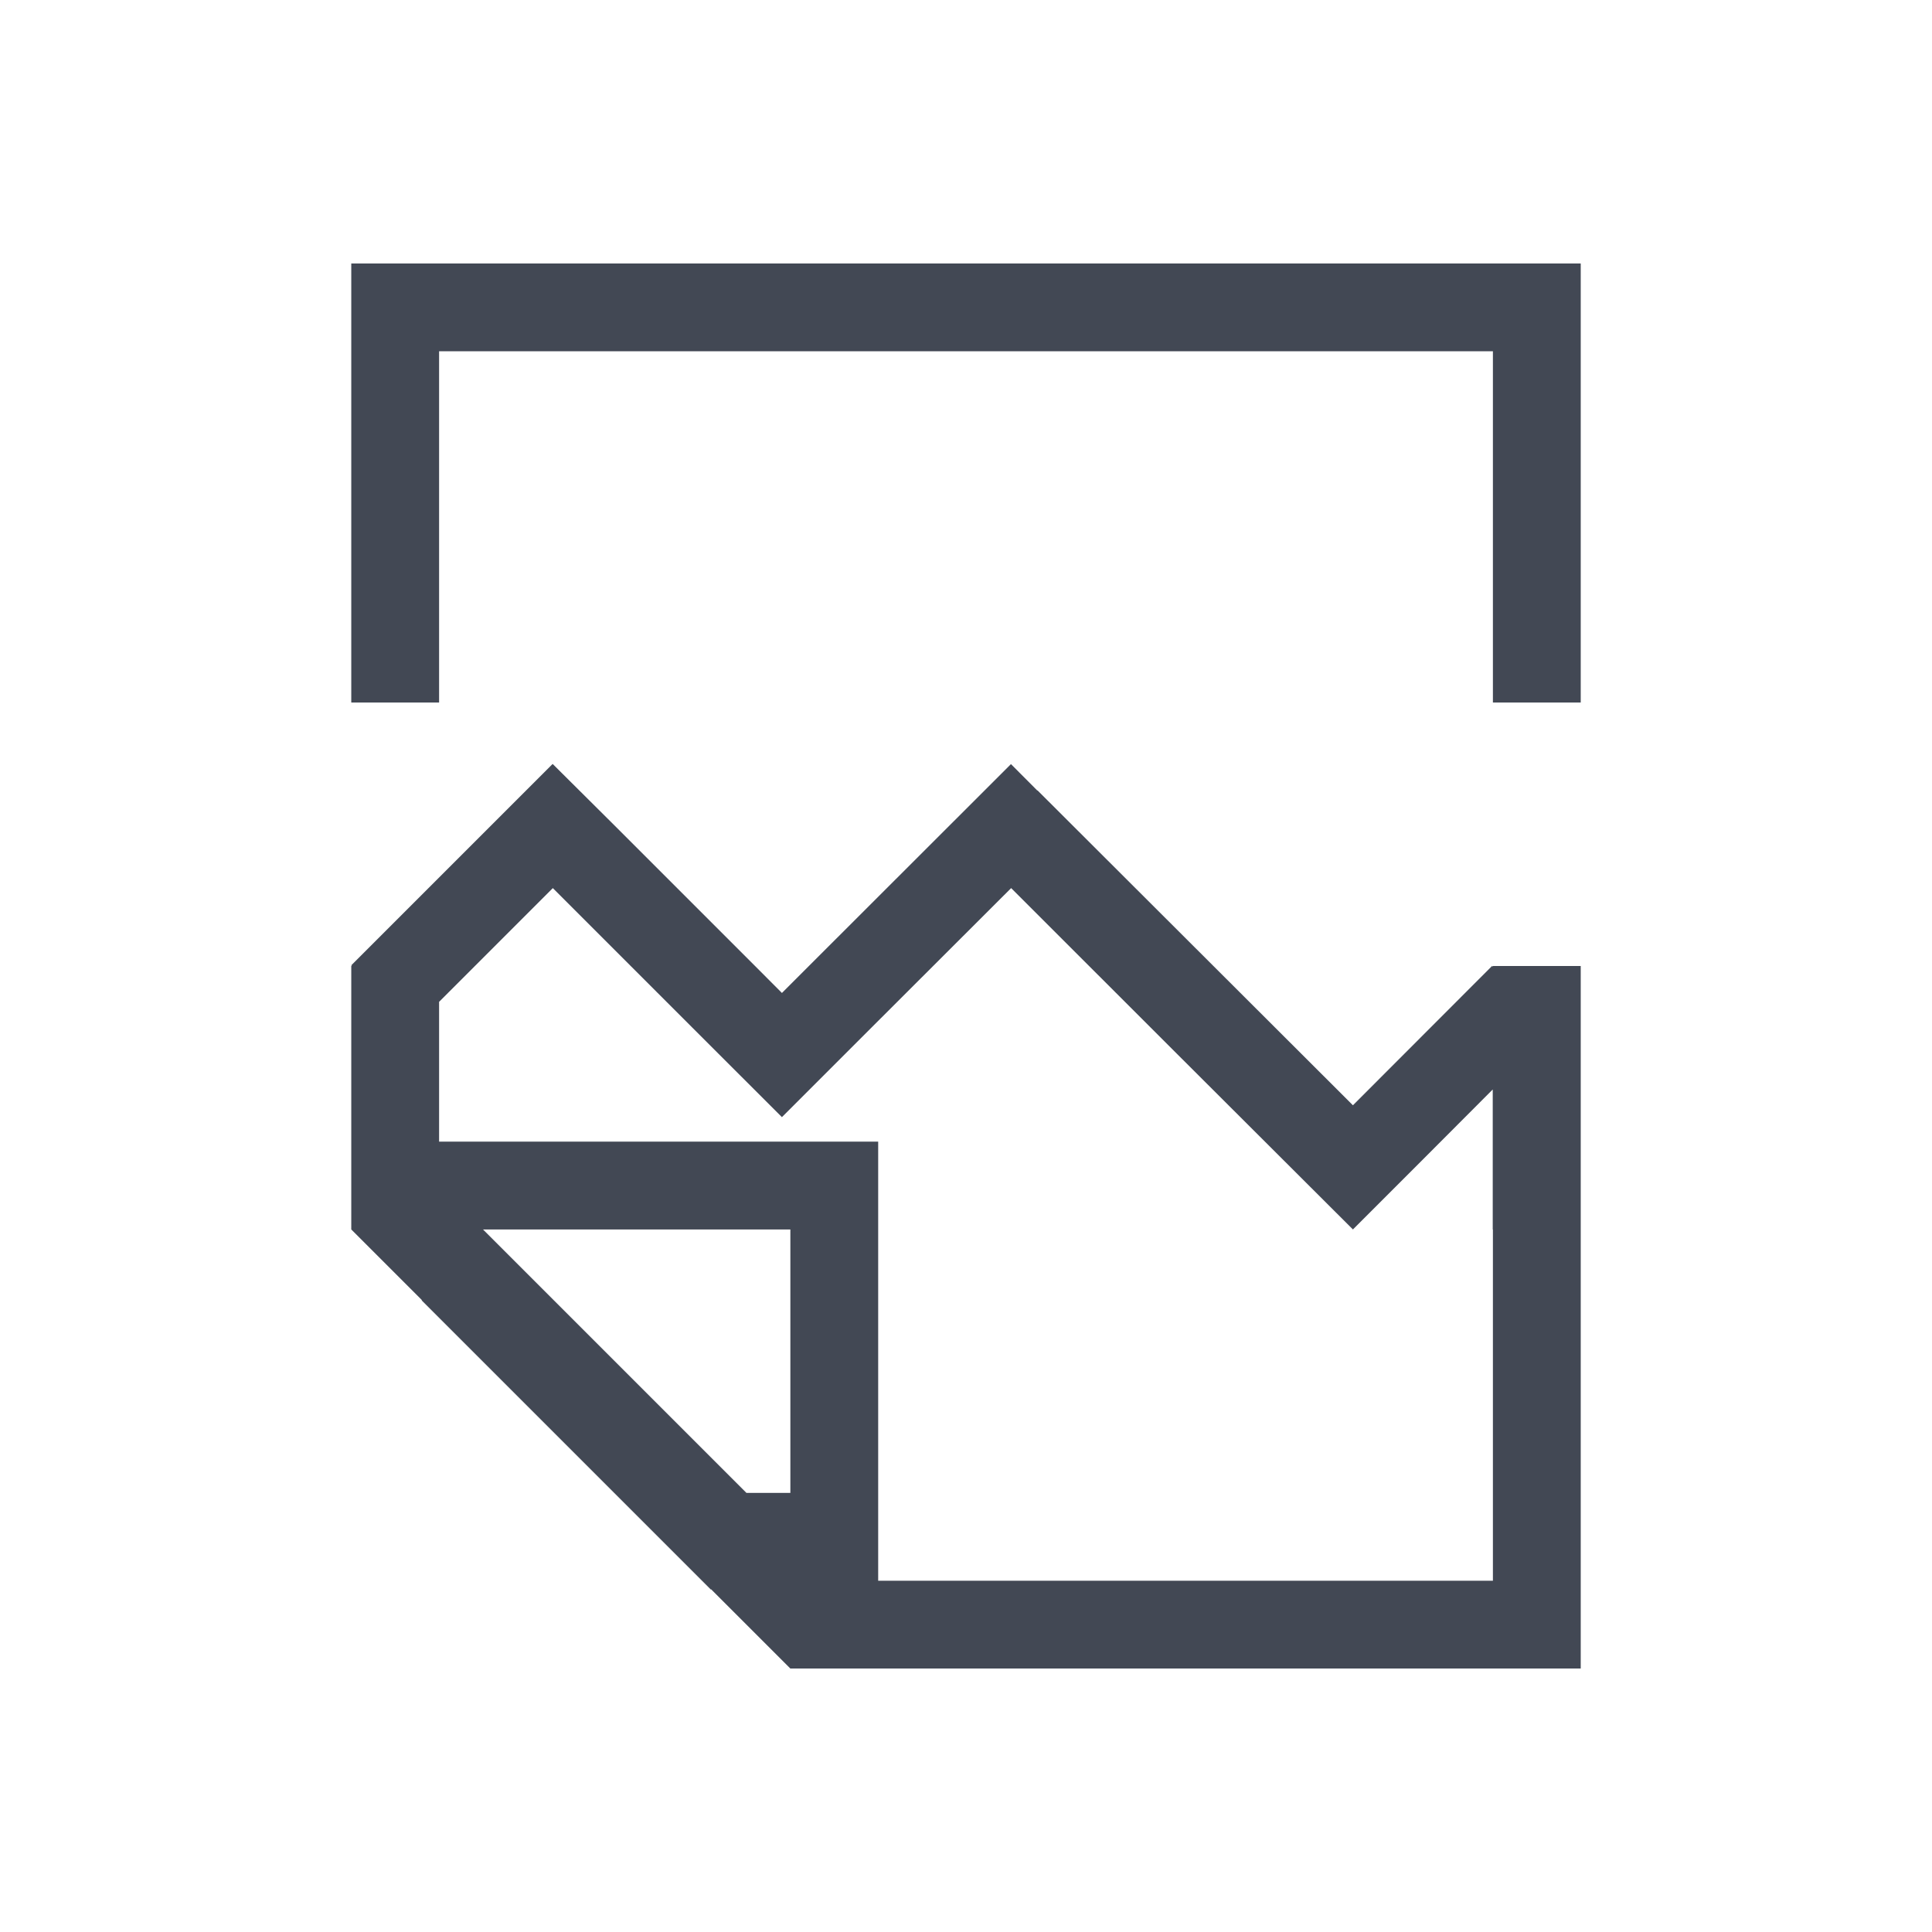 <svg xmlns="http://www.w3.org/2000/svg" xmlns:svg="http://www.w3.org/2000/svg" id="svg4359" width="22" height="22" version="1.1"><g id="layer1" transform="translate(0,-26)"><path id="rect8613" fill="#424854" fill-opacity="1" stroke="none" d="M 4 3 L 4 4 L 4 8 L 5 8 L 5 4 L 17 4 L 17 8 L 18 8 L 18 4 L 18 3 L 17 3 L 5 3 L 4 3 z M 6.293 8.699 L 4 10.992 L 4.008 11 L 4 11 L 4 13 L 4 14 L 4.805 14.805 L 4.801 14.807 L 8.094 18.1 L 8.098 18.098 L 9 19 L 10 19 L 18 19 L 18 18 L 18 13 L 18 11 L 16.998 11 L 16.998 11.008 L 16.99 11 L 15.406 12.586 L 14.111 11.293 L 11.814 9 L 11.812 9.002 L 11.512 8.701 L 9.219 10.992 L 8.904 11.307 L 8.59 10.992 L 7.004 9.406 L 6.293 8.699 z M 6.295 10.113 L 7.881 11.699 L 8.904 12.721 L 9.926 11.699 L 11.514 10.113 L 13.402 12 L 15.406 14 L 16.113 13.293 L 16.998 12.406 L 16.998 13 L 16.998 14 L 17 14 L 17 18 L 10 18 L 10 13 L 5 13 L 5 11.408 L 6.295 10.113 z M 5.5 14 L 9 14 L 9 17 L 8.5 17 L 8 16.5 L 7.5 16 L 7 15.5 L 6.5 15 L 6 14.5 L 5.5 14 z" opacity="1" transform="translate(0,26)"/></g></svg>